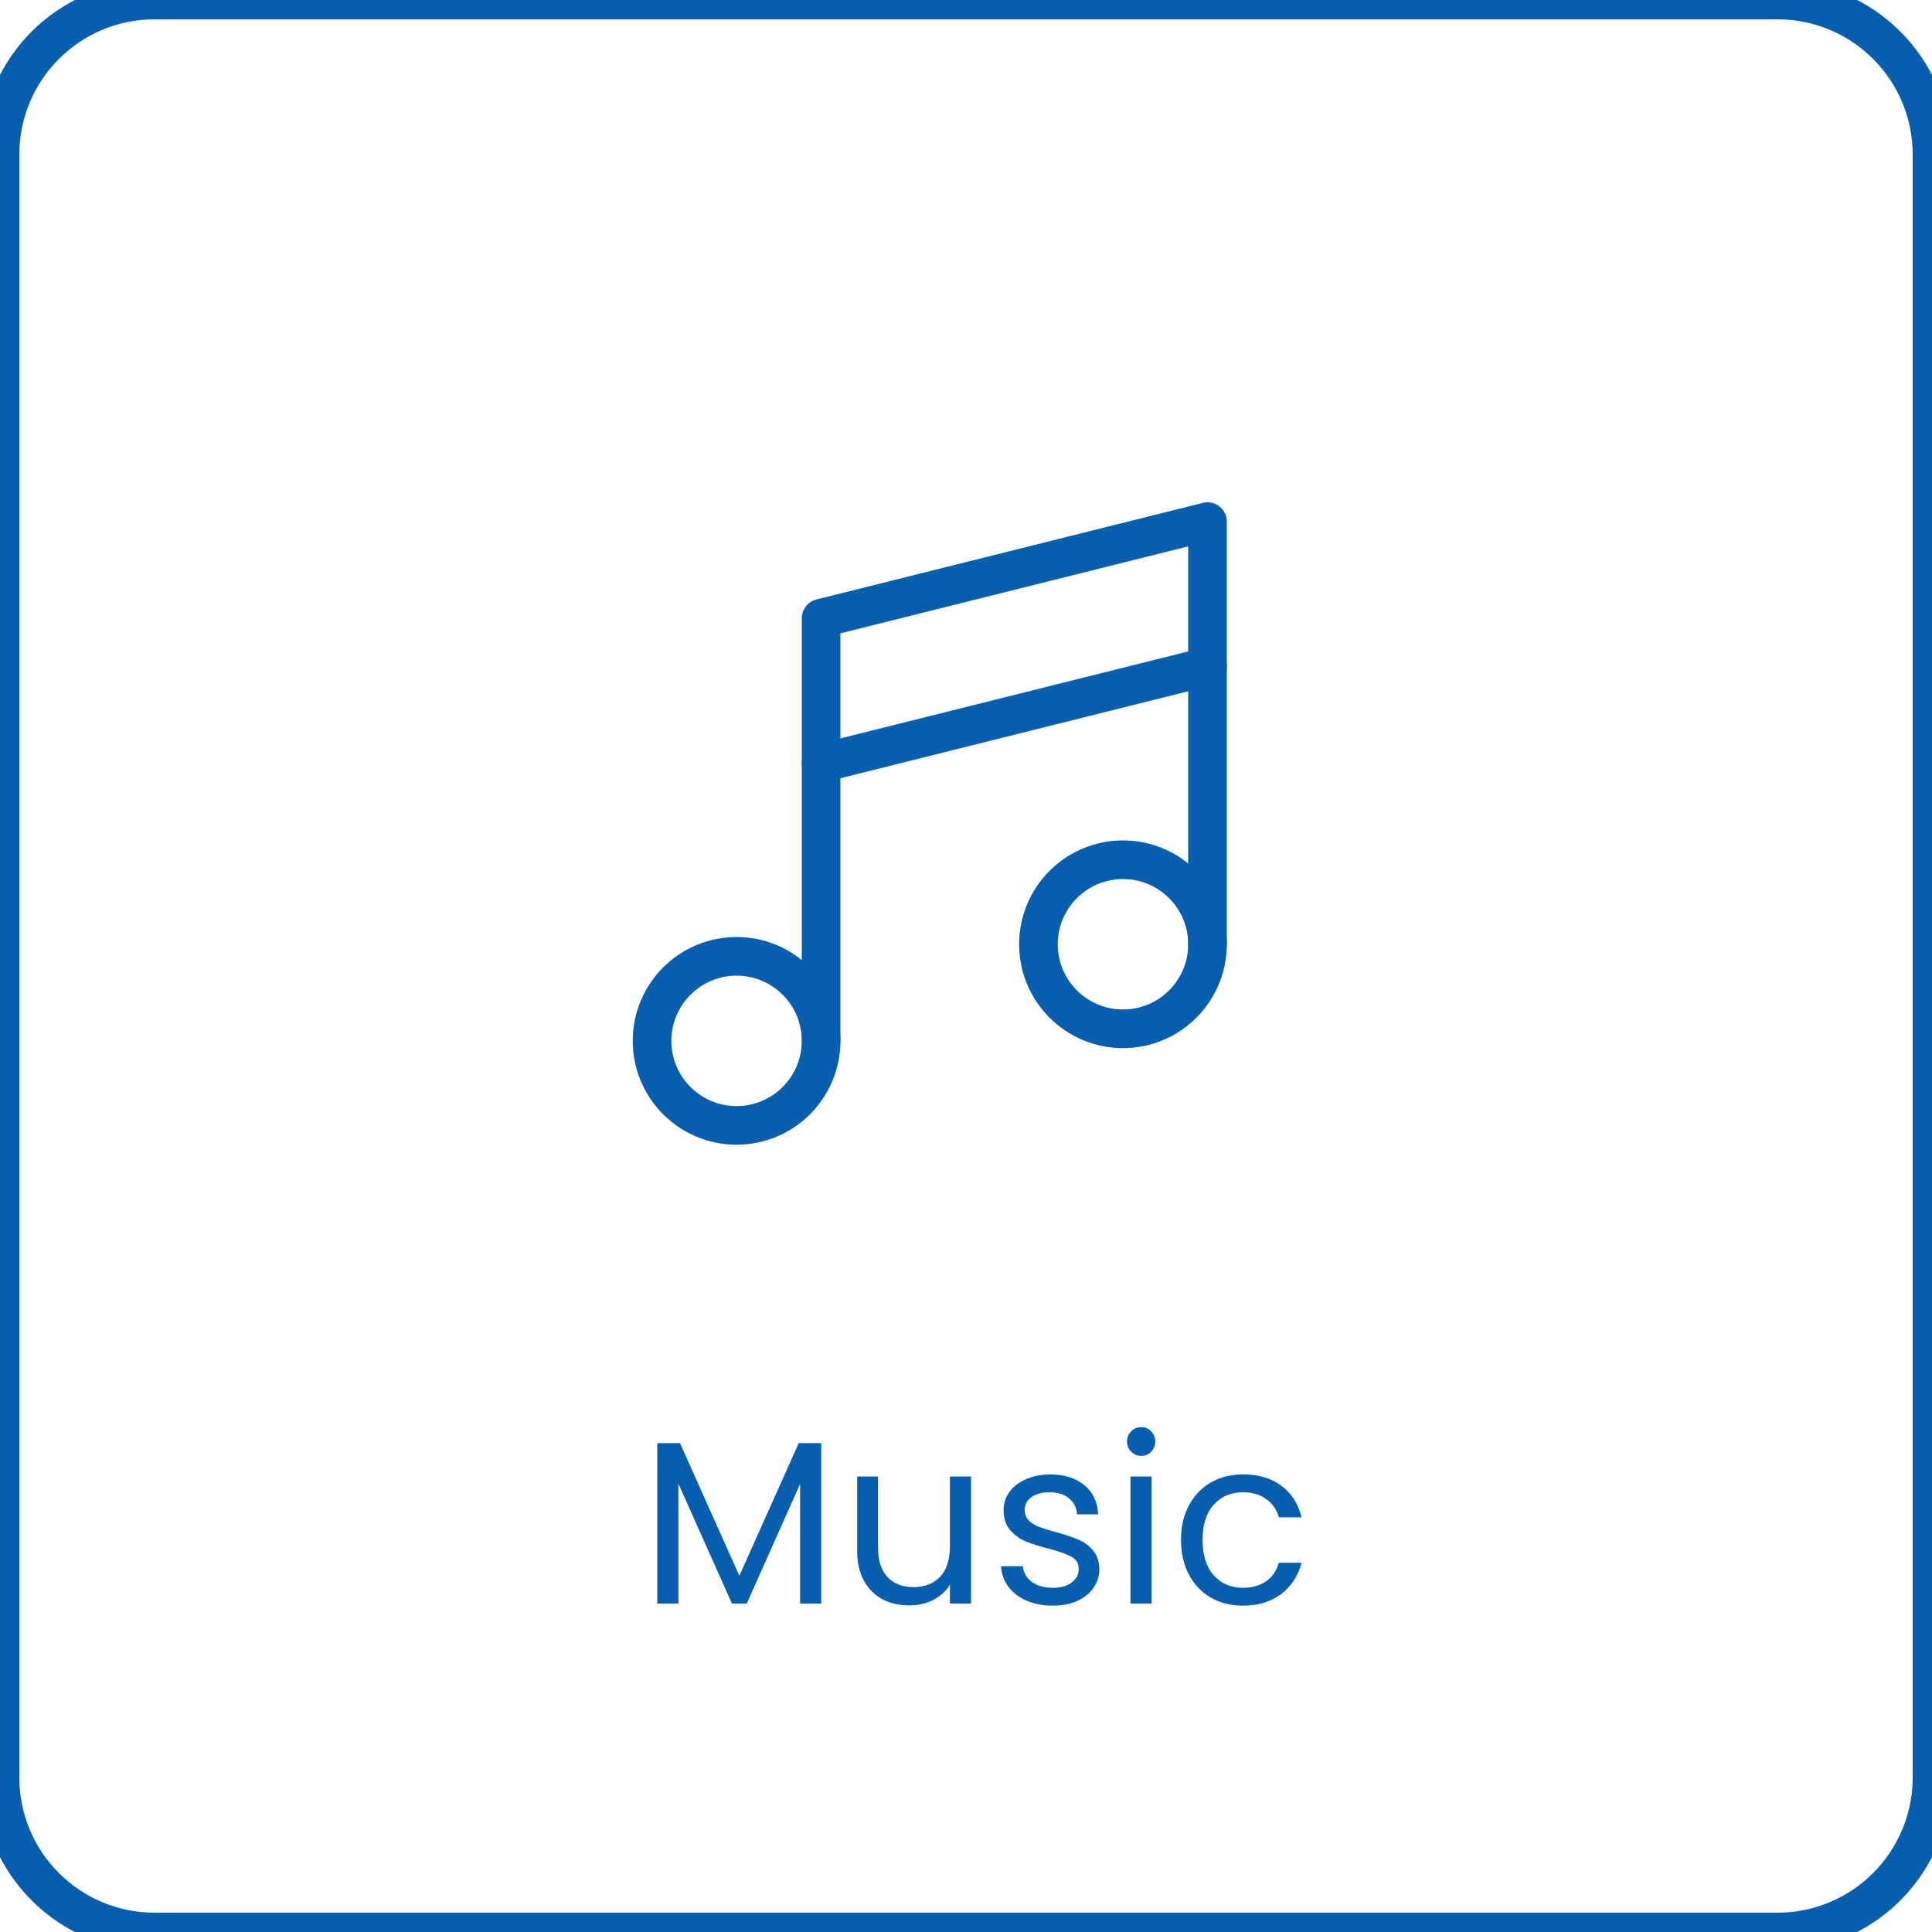 <svg width="100" height="100" viewBox="0 0 100 100" fill="none" xmlns="http://www.w3.org/2000/svg">
    <path d="M42.505 74.696V83H41.413V76.808L38.654 83H37.886L35.114 76.796V83H34.022V74.696H35.197L38.27 81.56L41.342 74.696H42.505ZM50.26 76.424V83H49.168V82.028C48.96 82.364 48.668 82.628 48.292 82.82C47.924 83.004 47.516 83.096 47.068 83.096C46.556 83.096 46.096 82.992 45.688 82.784C45.28 82.568 44.956 82.248 44.716 81.824C44.484 81.4 44.368 80.884 44.368 80.276V76.424H45.448V80.132C45.448 80.78 45.612 81.28 45.94 81.632C46.268 81.976 46.716 82.148 47.284 82.148C47.868 82.148 48.328 81.968 48.664 81.608C49 81.248 49.168 80.724 49.168 80.036V76.424H50.26ZM54.502 83.108C53.998 83.108 53.546 83.024 53.146 82.856C52.746 82.68 52.43 82.44 52.198 82.136C51.966 81.824 51.838 81.468 51.814 81.068H52.942C52.974 81.396 53.126 81.664 53.398 81.872C53.678 82.08 54.042 82.184 54.49 82.184C54.906 82.184 55.234 82.092 55.474 81.908C55.714 81.724 55.834 81.492 55.834 81.212C55.834 80.924 55.706 80.712 55.45 80.576C55.194 80.432 54.798 80.292 54.262 80.156C53.774 80.028 53.374 79.9 53.062 79.772C52.758 79.636 52.494 79.44 52.27 79.184C52.054 78.92 51.946 78.576 51.946 78.152C51.946 77.816 52.046 77.508 52.246 77.228C52.446 76.948 52.73 76.728 53.098 76.568C53.466 76.4 53.886 76.316 54.358 76.316C55.086 76.316 55.674 76.5 56.122 76.868C56.57 77.236 56.81 77.74 56.842 78.38H55.75C55.726 78.036 55.586 77.76 55.33 77.552C55.082 77.344 54.746 77.24 54.322 77.24C53.93 77.24 53.618 77.324 53.386 77.492C53.154 77.66 53.038 77.88 53.038 78.152C53.038 78.368 53.106 78.548 53.242 78.692C53.386 78.828 53.562 78.94 53.77 79.028C53.986 79.108 54.282 79.2 54.658 79.304C55.13 79.432 55.514 79.56 55.81 79.688C56.106 79.808 56.358 79.992 56.566 80.24C56.782 80.488 56.894 80.812 56.902 81.212C56.902 81.572 56.802 81.896 56.602 82.184C56.402 82.472 56.118 82.7 55.75 82.868C55.39 83.028 54.974 83.108 54.502 83.108ZM59.078 75.356C58.87 75.356 58.694 75.284 58.55 75.14C58.406 74.996 58.334 74.82 58.334 74.612C58.334 74.404 58.406 74.228 58.55 74.084C58.694 73.94 58.87 73.868 59.078 73.868C59.278 73.868 59.446 73.94 59.582 74.084C59.726 74.228 59.798 74.404 59.798 74.612C59.798 74.82 59.726 74.996 59.582 75.14C59.446 75.284 59.278 75.356 59.078 75.356ZM59.606 76.424V83H58.514V76.424H59.606ZM61.129 79.7C61.129 79.02 61.265 78.428 61.537 77.924C61.809 77.412 62.185 77.016 62.665 76.736C63.153 76.456 63.709 76.316 64.333 76.316C65.141 76.316 65.805 76.512 66.325 76.904C66.853 77.296 67.201 77.84 67.369 78.536H66.193C66.081 78.136 65.861 77.82 65.533 77.588C65.213 77.356 64.813 77.24 64.333 77.24C63.709 77.24 63.205 77.456 62.821 77.888C62.437 78.312 62.245 78.916 62.245 79.7C62.245 80.492 62.437 81.104 62.821 81.536C63.205 81.968 63.709 82.184 64.333 82.184C64.813 82.184 65.213 82.072 65.533 81.848C65.853 81.624 66.073 81.304 66.193 80.888H67.369C67.193 81.56 66.841 82.1 66.313 82.508C65.785 82.908 65.125 83.108 64.333 83.108C63.709 83.108 63.153 82.968 62.665 82.688C62.185 82.408 61.809 82.012 61.537 81.5C61.265 80.988 61.129 80.388 61.129 79.7Z" fill="#055EB0"/>
    <path d="M58.125 53.25C60.541 53.25 62.5 51.291 62.5 48.875C62.5 46.459 60.541 44.5 58.125 44.5C55.709 44.5 53.75 46.459 53.75 48.875C53.75 51.291 55.709 53.25 58.125 53.25Z" stroke="#055EB0" stroke-width="2" stroke-linecap="round" stroke-linejoin="round"/>
    <path d="M38.125 58.25C40.541 58.25 42.5 56.291 42.5 53.875C42.5 51.459 40.541 49.5 38.125 49.5C35.709 49.5 33.75 51.459 33.75 53.875C33.75 56.291 35.709 58.25 38.125 58.25Z" stroke="#055EB0" stroke-width="2" stroke-linecap="round" stroke-linejoin="round"/>
    <path d="M62.5 34.5L42.5 39.5" stroke="#055EB0" stroke-width="2" stroke-linecap="round" stroke-linejoin="round"/>
    <path d="M42.5 53.875V32L62.5 27V48.875" stroke="#055EB0" stroke-width="2" stroke-linecap="round" stroke-linejoin="round"/>
    <path d="M8 1H92V-1H8V1ZM99 8V92H101V8H99ZM92 99H8V101H92V99ZM1 92V8H-1V92H1ZM8 99C4.134 99 1 95.866 1 92H-1C-1 96.971 3.029 101 8 101V99ZM99 92C99 95.866 95.866 99 92 99V101C96.971 101 101 96.971 101 92H99ZM92 1C95.866 1 99 4.134 99 8H101C101 3.029 96.971 -1 92 -1V1ZM8 -1C3.029 -1 -1 3.029 -1 8H1C1 4.134 4.134 1 8 1V-1Z" fill="#055EB0"/>
</svg>
